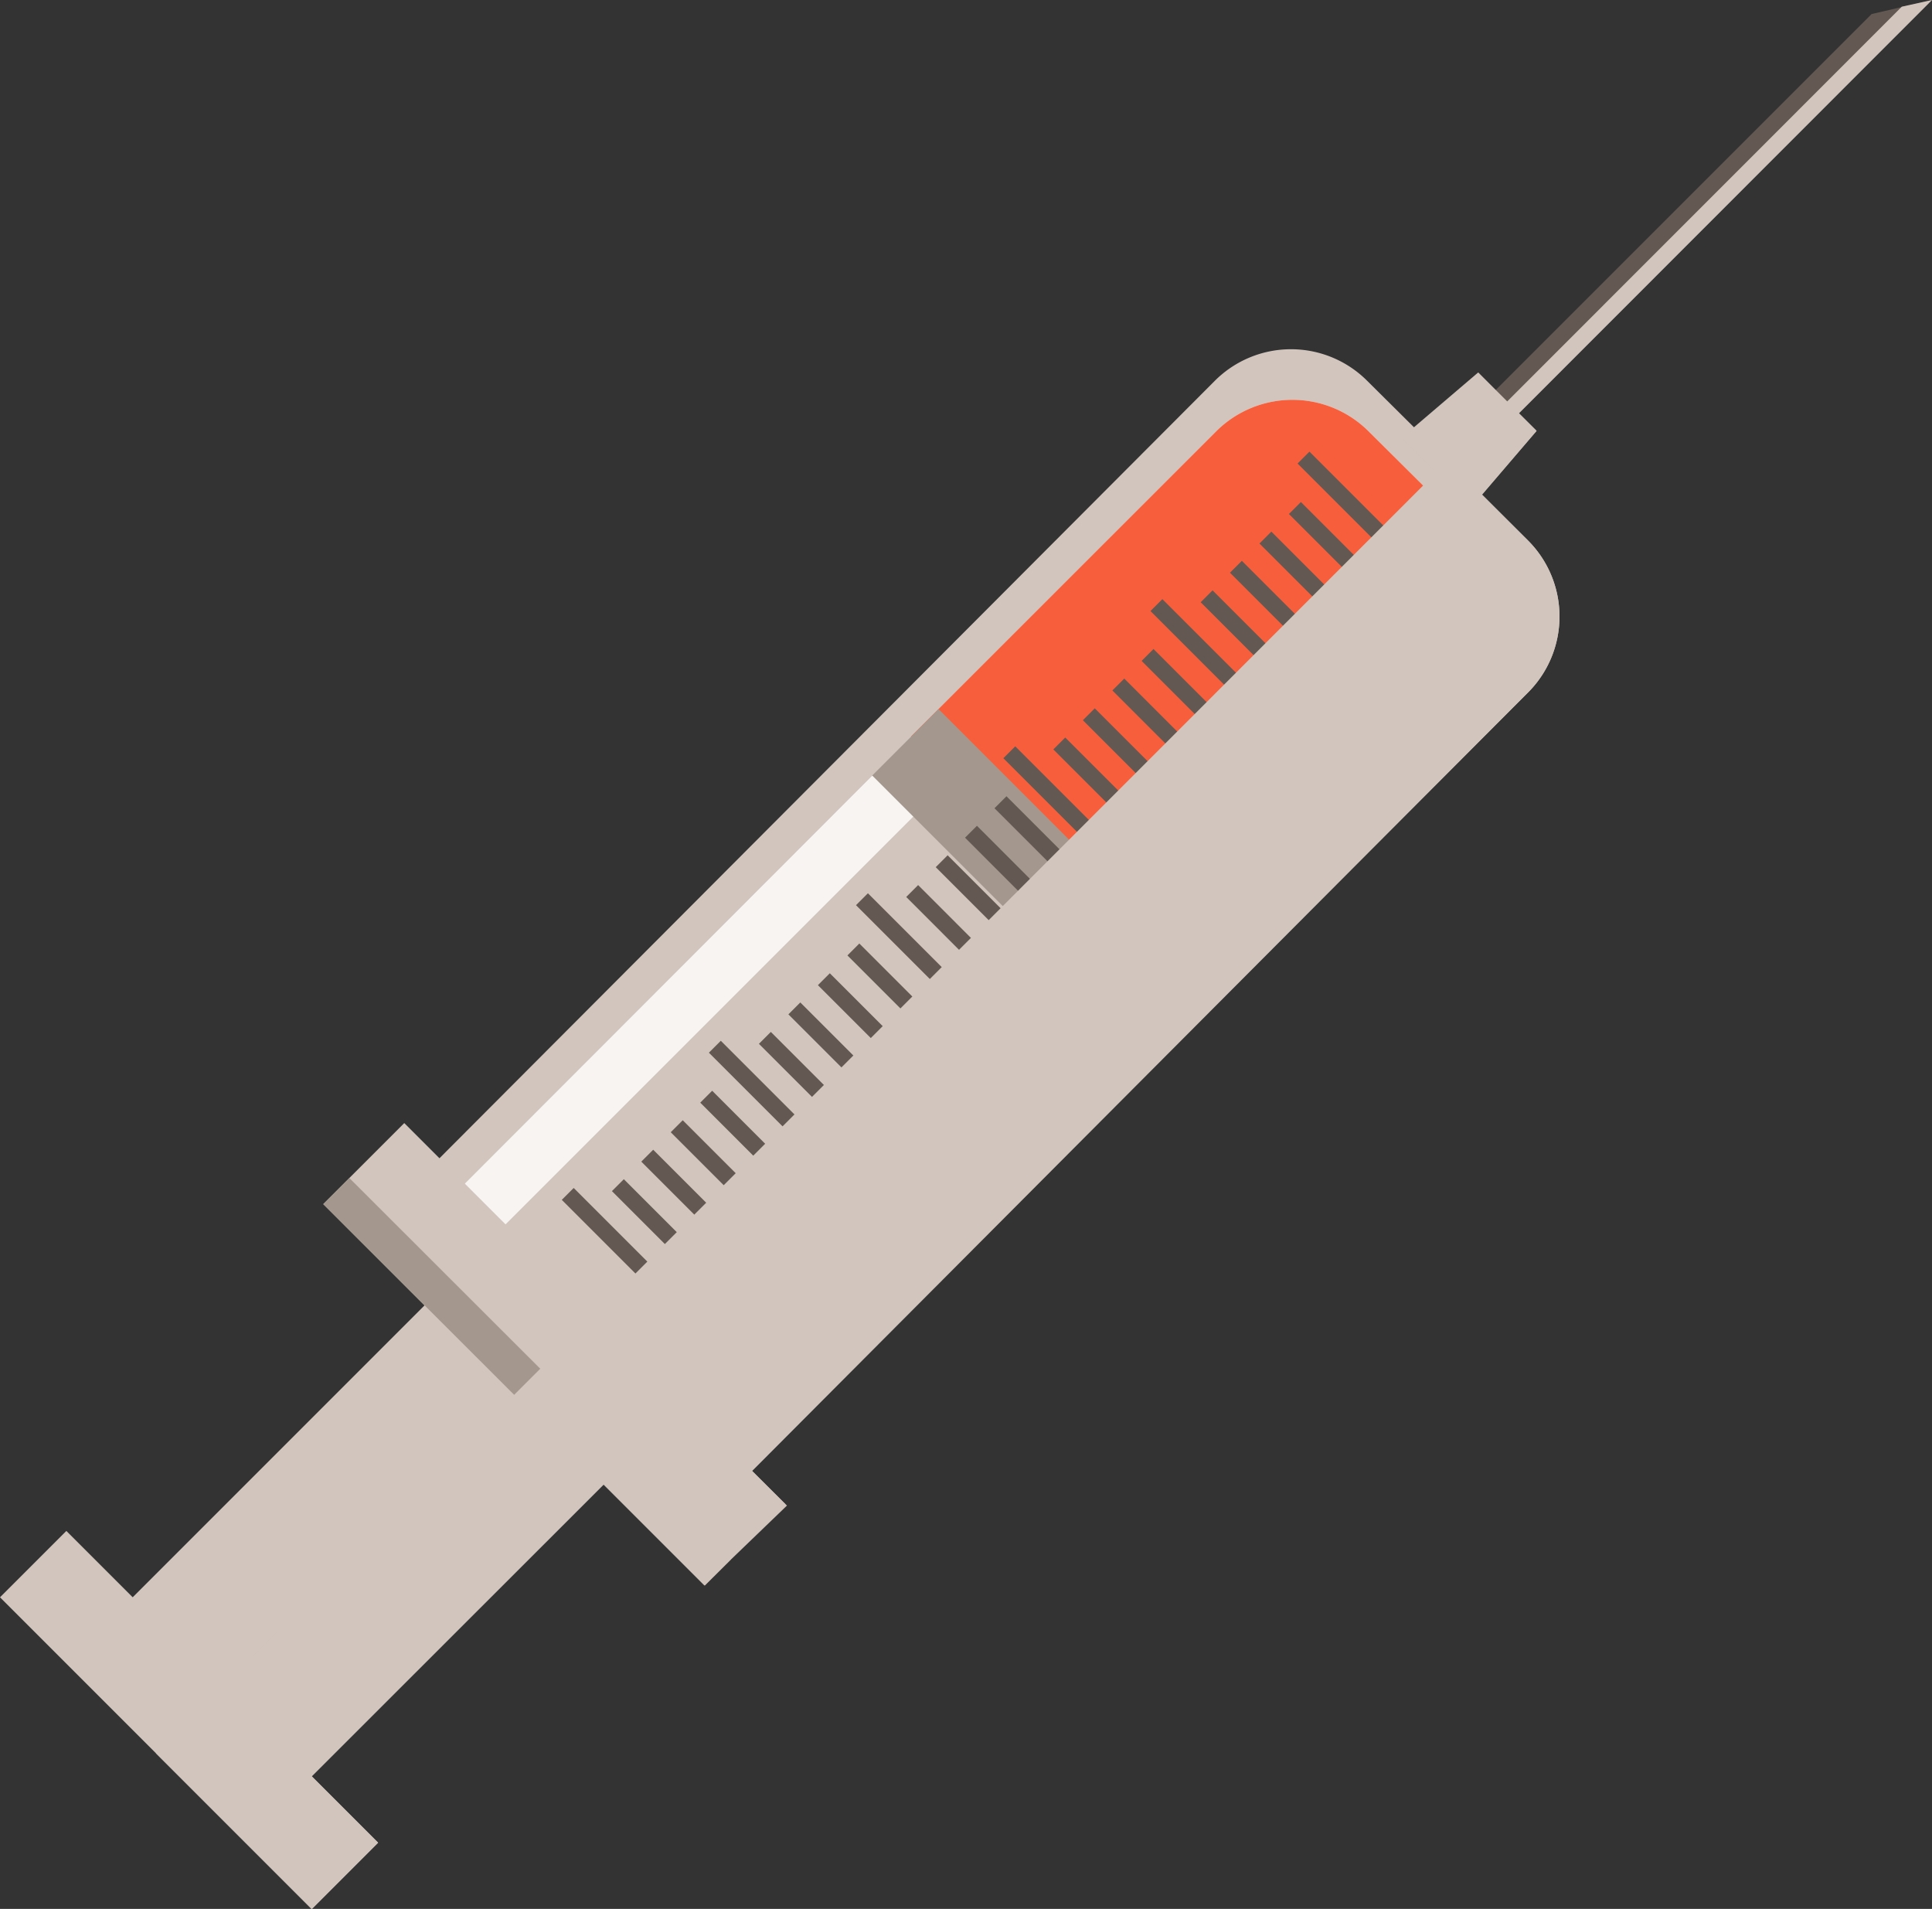 <svg xmlns="http://www.w3.org/2000/svg" viewBox="0 0 83.79 82.78"><rect x="0" y="0" width="83.79" height="82.78" fill="#333333" stroke="none"/><defs><style>.cls-1{isolation:isolate;}.cls-2,.cls-7{fill:#d1c5bd;}.cls-3{fill:#f7f4f2;}.cls-4{fill:#f75f3c;}.cls-5{fill:#635952;}.cls-6{fill:#a3978e;}.cls-7{mix-blend-mode:multiply;}</style></defs><title>1</title><g class="cls-1"><g id="Layer_2" data-name="Layer 2"><path class="cls-2" d="M37.39,76.5,72.15,41.73a4.66,4.66,0,0,0,0-6.57l-7-6.95a4.67,4.67,0,0,0-6.58,0L23.87,63Z" transform="translate(-5.87 -11.71)"/><path class="cls-3" d="M36.29,75.4,70,41.73a4.65,4.65,0,0,0,0-6.57L65.21,30.4a4.68,4.68,0,0,0-6.58,0L25,64.07Z" transform="translate(-5.87 -11.71)"/><path class="cls-4" d="M56.71,55,70,41.73a4.65,4.65,0,0,0,0-6.57L65.21,30.4a4.68,4.68,0,0,0-6.58,0L45.38,43.65Z" transform="translate(-5.87 -11.71)"/><polygon class="cls-5" points="81.17 0.61 64.23 17.55 65.24 18.55 83.79 0 81.17 0.61"/><polygon class="cls-2" points="64.11 16.15 60.77 19 63.78 22.01 66.64 18.68 64.11 16.15"/><rect class="cls-2" x="6.26" y="62.65" width="51.94" height="10.98" transform="translate(-44.61 31.03) rotate(-45)"/><rect class="cls-2" x="12.03" y="76.74" width="4.07" height="19.12" transform="translate(-62.77 23.51) rotate(-45)"/><rect class="cls-6" x="48.76" y="41.56" width="4.07" height="16.02" transform="translate(-26.04 38.72) rotate(-45)"/><rect class="cls-5" x="65.24" y="30.24" width="0.73" height="9.05" transform="translate(-11.24 44.85) rotate(-45)"/><polygon class="cls-5" points="60.5 26.89 55.9 22.29 56.42 21.77 61.02 26.37 60.5 26.89"/><rect class="cls-5" x="62.68" y="34.07" width="0.73" height="6.51" transform="translate(-13.79 43.8) rotate(-45)"/><rect class="cls-5" x="61.41" y="35.34" width="0.73" height="6.51" transform="translate(-15.07 43.27) rotate(-45)"/><rect class="cls-5" x="60.13" y="36.62" width="0.73" height="6.51" transform="translate(-16.34 42.74) rotate(-45)"/><rect class="cls-5" x="58.85" y="36.63" width="0.73" height="9.04" transform="translate(-17.62 42.21) rotate(-45)"/><rect class="cls-5" x="57.58" y="39.17" width="0.73" height="6.51" transform="translate(-18.9 41.69) rotate(-45.01)"/><rect class="cls-5" x="56.3" y="40.45" width="0.73" height="6.51" transform="translate(-20.17 41.15) rotate(-45)"/><rect class="cls-5" x="55.02" y="41.73" width="0.73" height="6.51" transform="translate(-21.45 40.63) rotate(-45)"/><rect class="cls-5" x="53.75" y="43" width="0.73" height="6.51" transform="translate(-22.73 40.1) rotate(-45)"/><rect class="cls-5" x="52.47" y="43.01" width="0.73" height="9.04" transform="translate(-24 39.57) rotate(-45)"/><polygon class="cls-5" points="47.73 39.65 43.13 35.05 43.65 34.53 48.25 39.13 47.73 39.65"/><rect class="cls-5" x="49.92" y="46.83" width="0.73" height="6.51" transform="translate(-26.56 38.5) rotate(-44.99)"/><rect class="cls-5" x="48.64" y="48.11" width="0.73" height="6.51" transform="translate(-27.83 37.98) rotate(-45)"/><rect class="cls-5" x="47.36" y="49.39" width="0.73" height="6.51" transform="translate(-29.11 37.45) rotate(-44.99)"/><rect class="cls-5" x="46.09" y="49.39" width="0.73" height="9.04" transform="translate(-30.39 36.92) rotate(-45)"/><rect class="cls-5" x="44.81" y="51.94" width="0.73" height="6.51" transform="translate(-31.66 36.39) rotate(-45)"/><rect class="cls-5" x="43.53" y="53.22" width="0.73" height="6.51" transform="translate(-32.94 35.87) rotate(-45)"/><rect class="cls-5" x="42.26" y="54.49" width="0.73" height="6.51" transform="translate(-34.22 35.34) rotate(-45)"/><rect class="cls-5" x="40.98" y="55.77" width="0.73" height="6.51" transform="translate(-35.5 34.82) rotate(-45.01)"/><rect class="cls-5" x="39.7" y="55.78" width="0.73" height="9.04" transform="translate(-36.77 34.28) rotate(-45)"/><rect class="cls-5" x="38.43" y="58.32" width="0.73" height="6.51" transform="translate(-38.04 33.74) rotate(-44.99)"/><polygon class="cls-5" points="33.69 53.7 29.09 49.1 29.61 48.58 34.21 53.18 33.69 53.7"/><rect class="cls-5" x="35.87" y="60.88" width="0.73" height="6.51" transform="translate(-40.6 32.69) rotate(-45)"/><rect class="cls-5" x="34.6" y="62.15" width="0.73" height="6.51" transform="translate(-41.87 32.16) rotate(-44.99)"/><rect class="cls-5" x="33.32" y="62.16" width="0.73" height="9.04" transform="translate(-43.15 31.64) rotate(-45)"/><rect class="cls-2" x="27.43" y="58.75" width="4.97" height="23.38" transform="translate(-46.92 30.07) rotate(-45)"/><rect class="cls-6" x="27.93" y="59.94" width="1.6" height="23.39" transform="translate(-48.12 29.62) rotate(-45.03)"/><path class="cls-7" d="M72.15,41.73a4.66,4.66,0,0,0,0-6.57l-2-2,2.36-2.76-.77-.76L89.66,11.71,88.35,12,12.63,87.74l6.76,6.76,2.88-2.88-2.88-2.88L32.05,76.09l4.38,4.38,1.14-1.13L40,77l-1.51-1.5Z" transform="translate(-5.87 -11.71)"/></g></g></svg>
